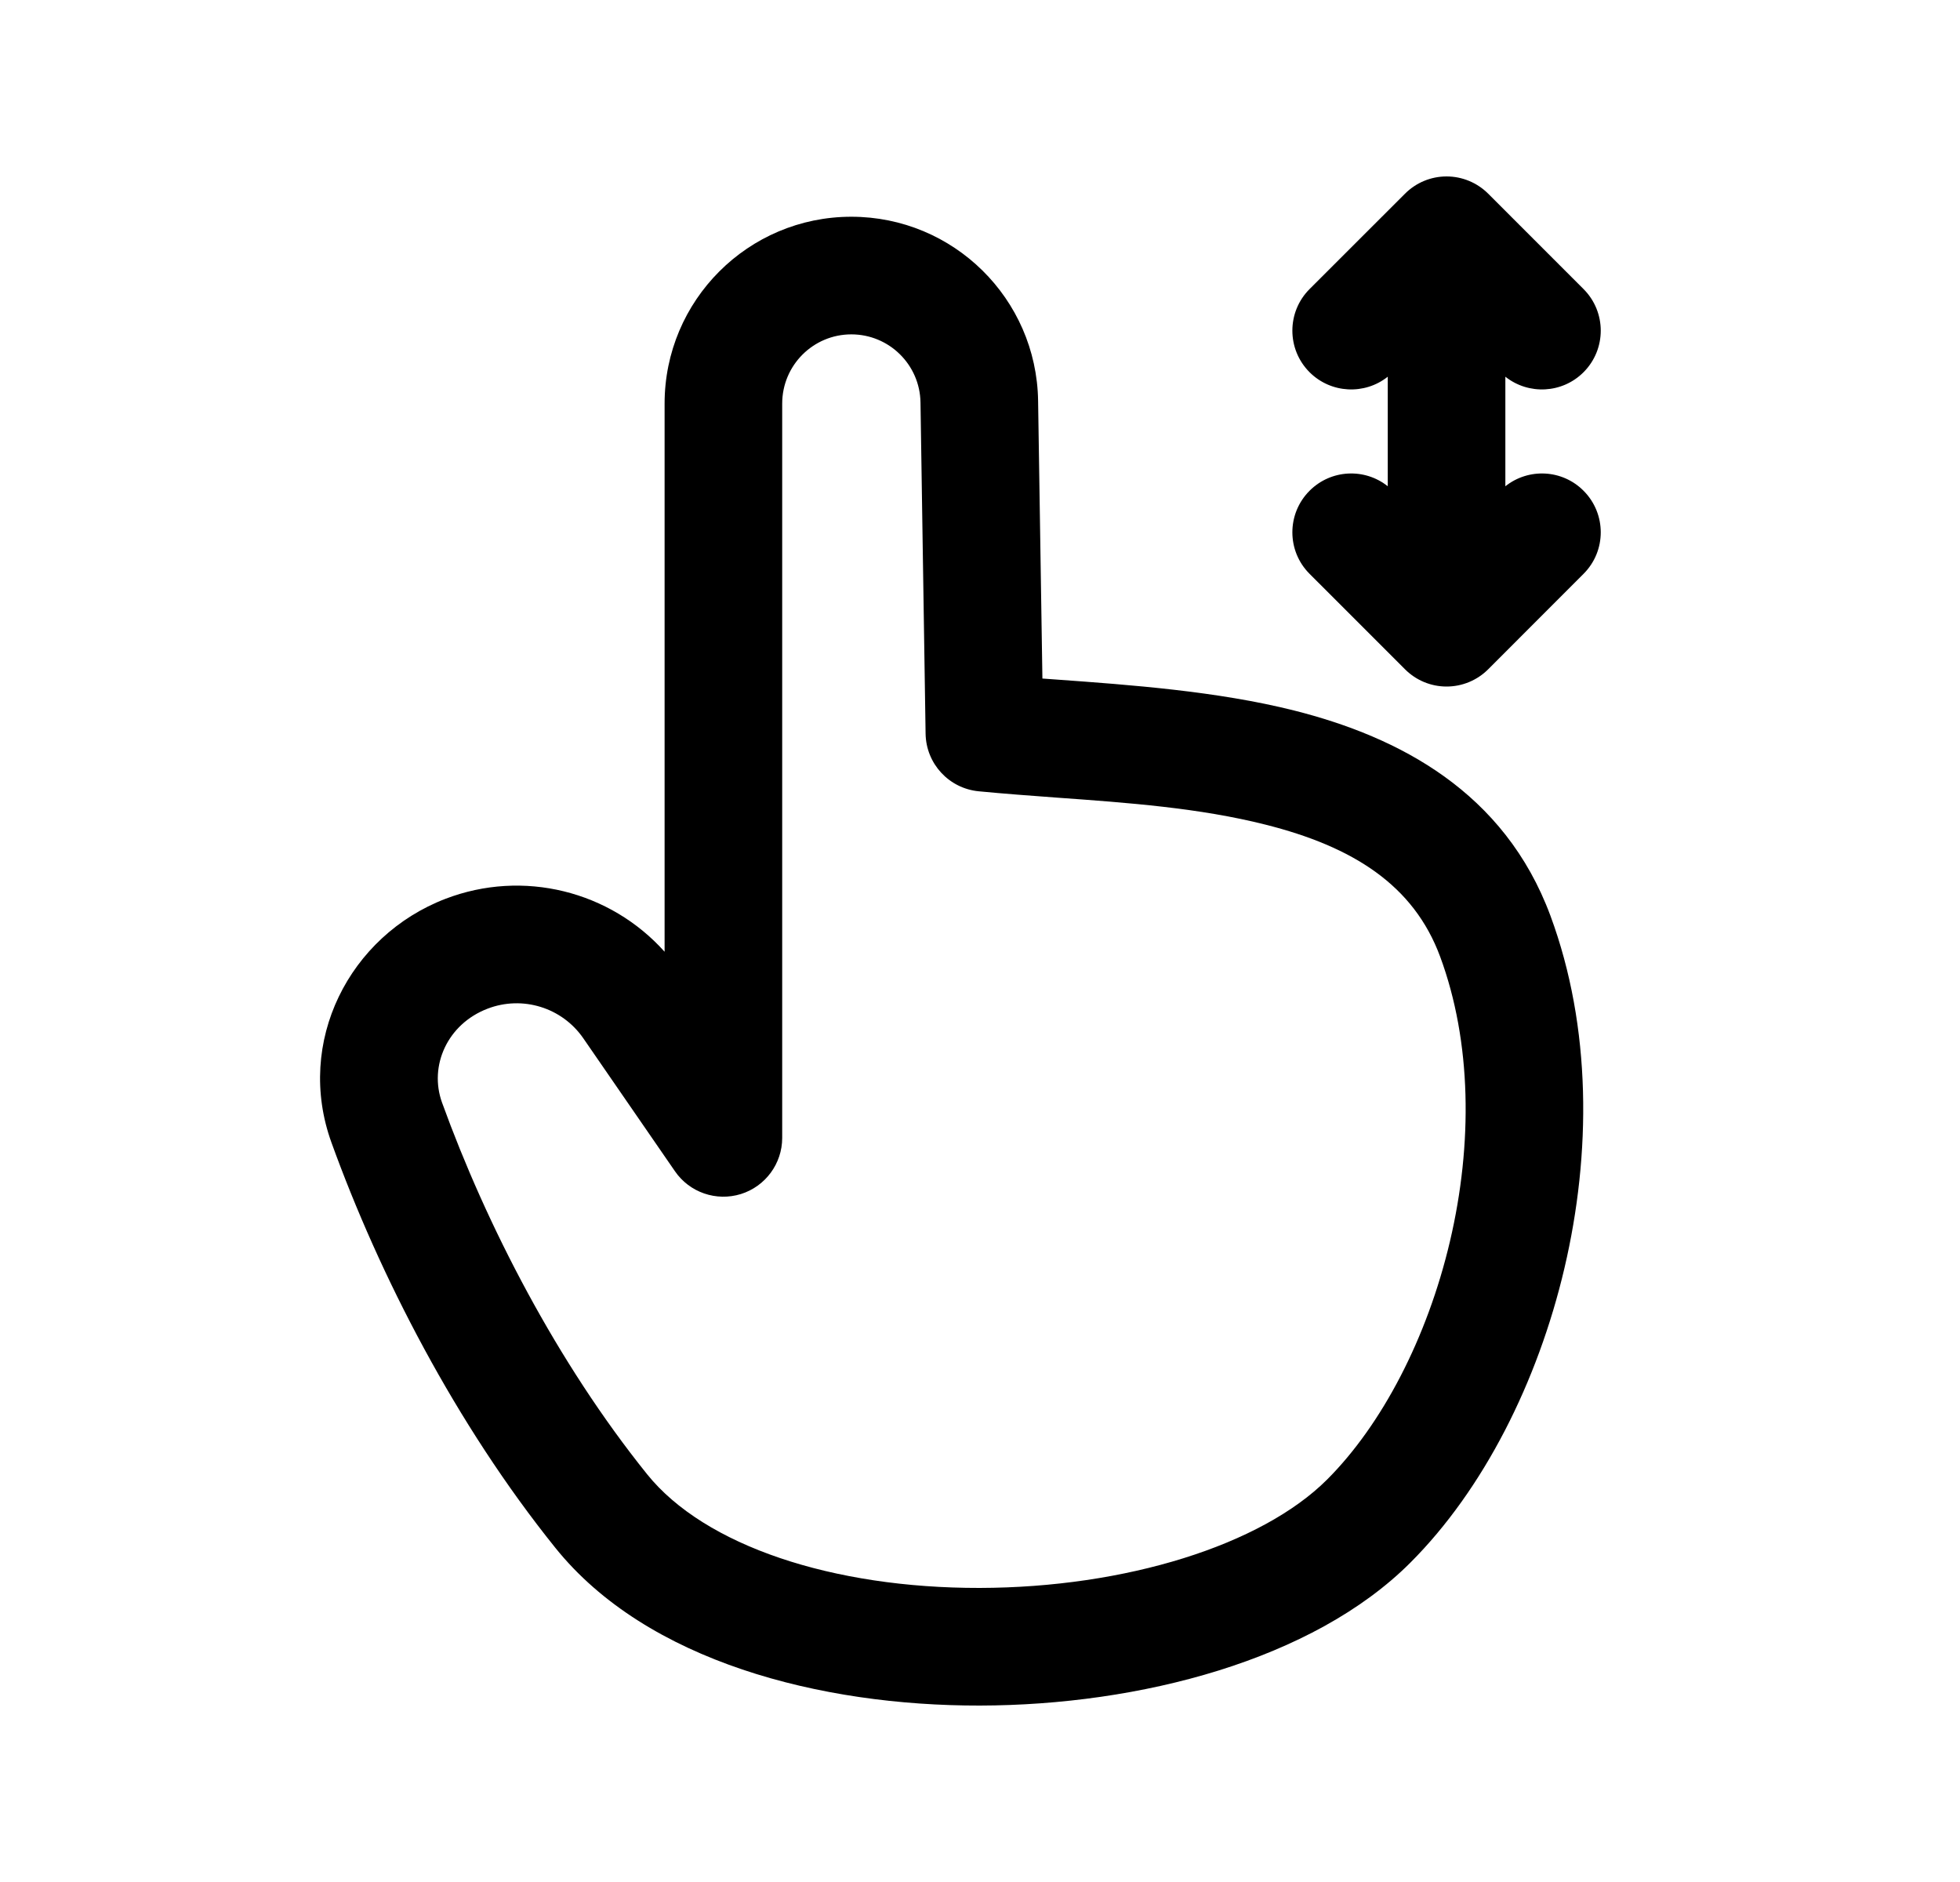 <svg width="25" height="24" viewBox="0 0 25 24" fill="none" xmlns="http://www.w3.org/2000/svg">
<path fill-rule="evenodd" clip-rule="evenodd" d="M18.451 2.25C18.65 2.25 18.841 2.329 18.982 2.47L20.198 3.686C20.491 3.979 20.491 4.454 20.198 4.747C19.926 5.019 19.496 5.038 19.201 4.804V6.201C19.496 5.966 19.926 5.985 20.198 6.258C20.491 6.551 20.491 7.026 20.198 7.318L18.982 8.535C18.841 8.676 18.65 8.755 18.451 8.755C18.252 8.755 18.062 8.676 17.921 8.535L16.704 7.318C16.411 7.026 16.411 6.551 16.704 6.258C16.977 5.985 17.407 5.966 17.701 6.201V4.804C17.407 5.038 16.977 5.019 16.704 4.747C16.411 4.454 16.411 3.979 16.704 3.686L17.921 2.47C18.062 2.329 18.252 2.25 18.451 2.25ZM10.859 4.264C10.372 4.264 9.977 4.659 9.977 5.147V14.511C9.977 14.839 9.763 15.129 9.45 15.227C9.136 15.324 8.795 15.207 8.609 14.936L7.441 13.242C7.17 12.848 6.665 12.692 6.219 12.863C5.707 13.059 5.469 13.592 5.638 14.06C6.207 15.63 7.108 17.375 8.253 18.799C8.989 19.714 10.624 20.253 12.496 20.25C14.357 20.246 16.091 19.704 16.928 18.867C17.623 18.172 18.203 17.07 18.495 15.827C18.786 14.587 18.771 13.284 18.369 12.199C18.031 11.286 17.258 10.797 16.141 10.516C15.298 10.303 14.39 10.237 13.484 10.172C13.149 10.147 12.815 10.123 12.485 10.091C12.104 10.055 11.812 9.739 11.806 9.356L11.741 5.133C11.734 4.651 11.341 4.264 10.859 4.264ZM8.477 5.147C8.477 3.831 9.543 2.764 10.859 2.764C12.161 2.764 13.221 3.809 13.241 5.11L13.296 8.653C13.355 8.657 13.416 8.661 13.477 8.666C14.417 8.734 15.525 8.814 16.508 9.061C17.847 9.399 19.19 10.098 19.776 11.678L19.776 11.678C20.303 13.102 20.296 14.715 19.955 16.17C19.615 17.621 18.923 18.994 17.989 19.928C16.747 21.17 14.537 21.746 12.499 21.75C10.471 21.754 8.251 21.19 7.084 19.739C5.816 18.163 4.841 16.265 4.228 14.571C3.763 13.287 4.455 11.933 5.682 11.462C6.673 11.082 7.783 11.362 8.477 12.137V5.147Z" fill="black"/>
</svg>